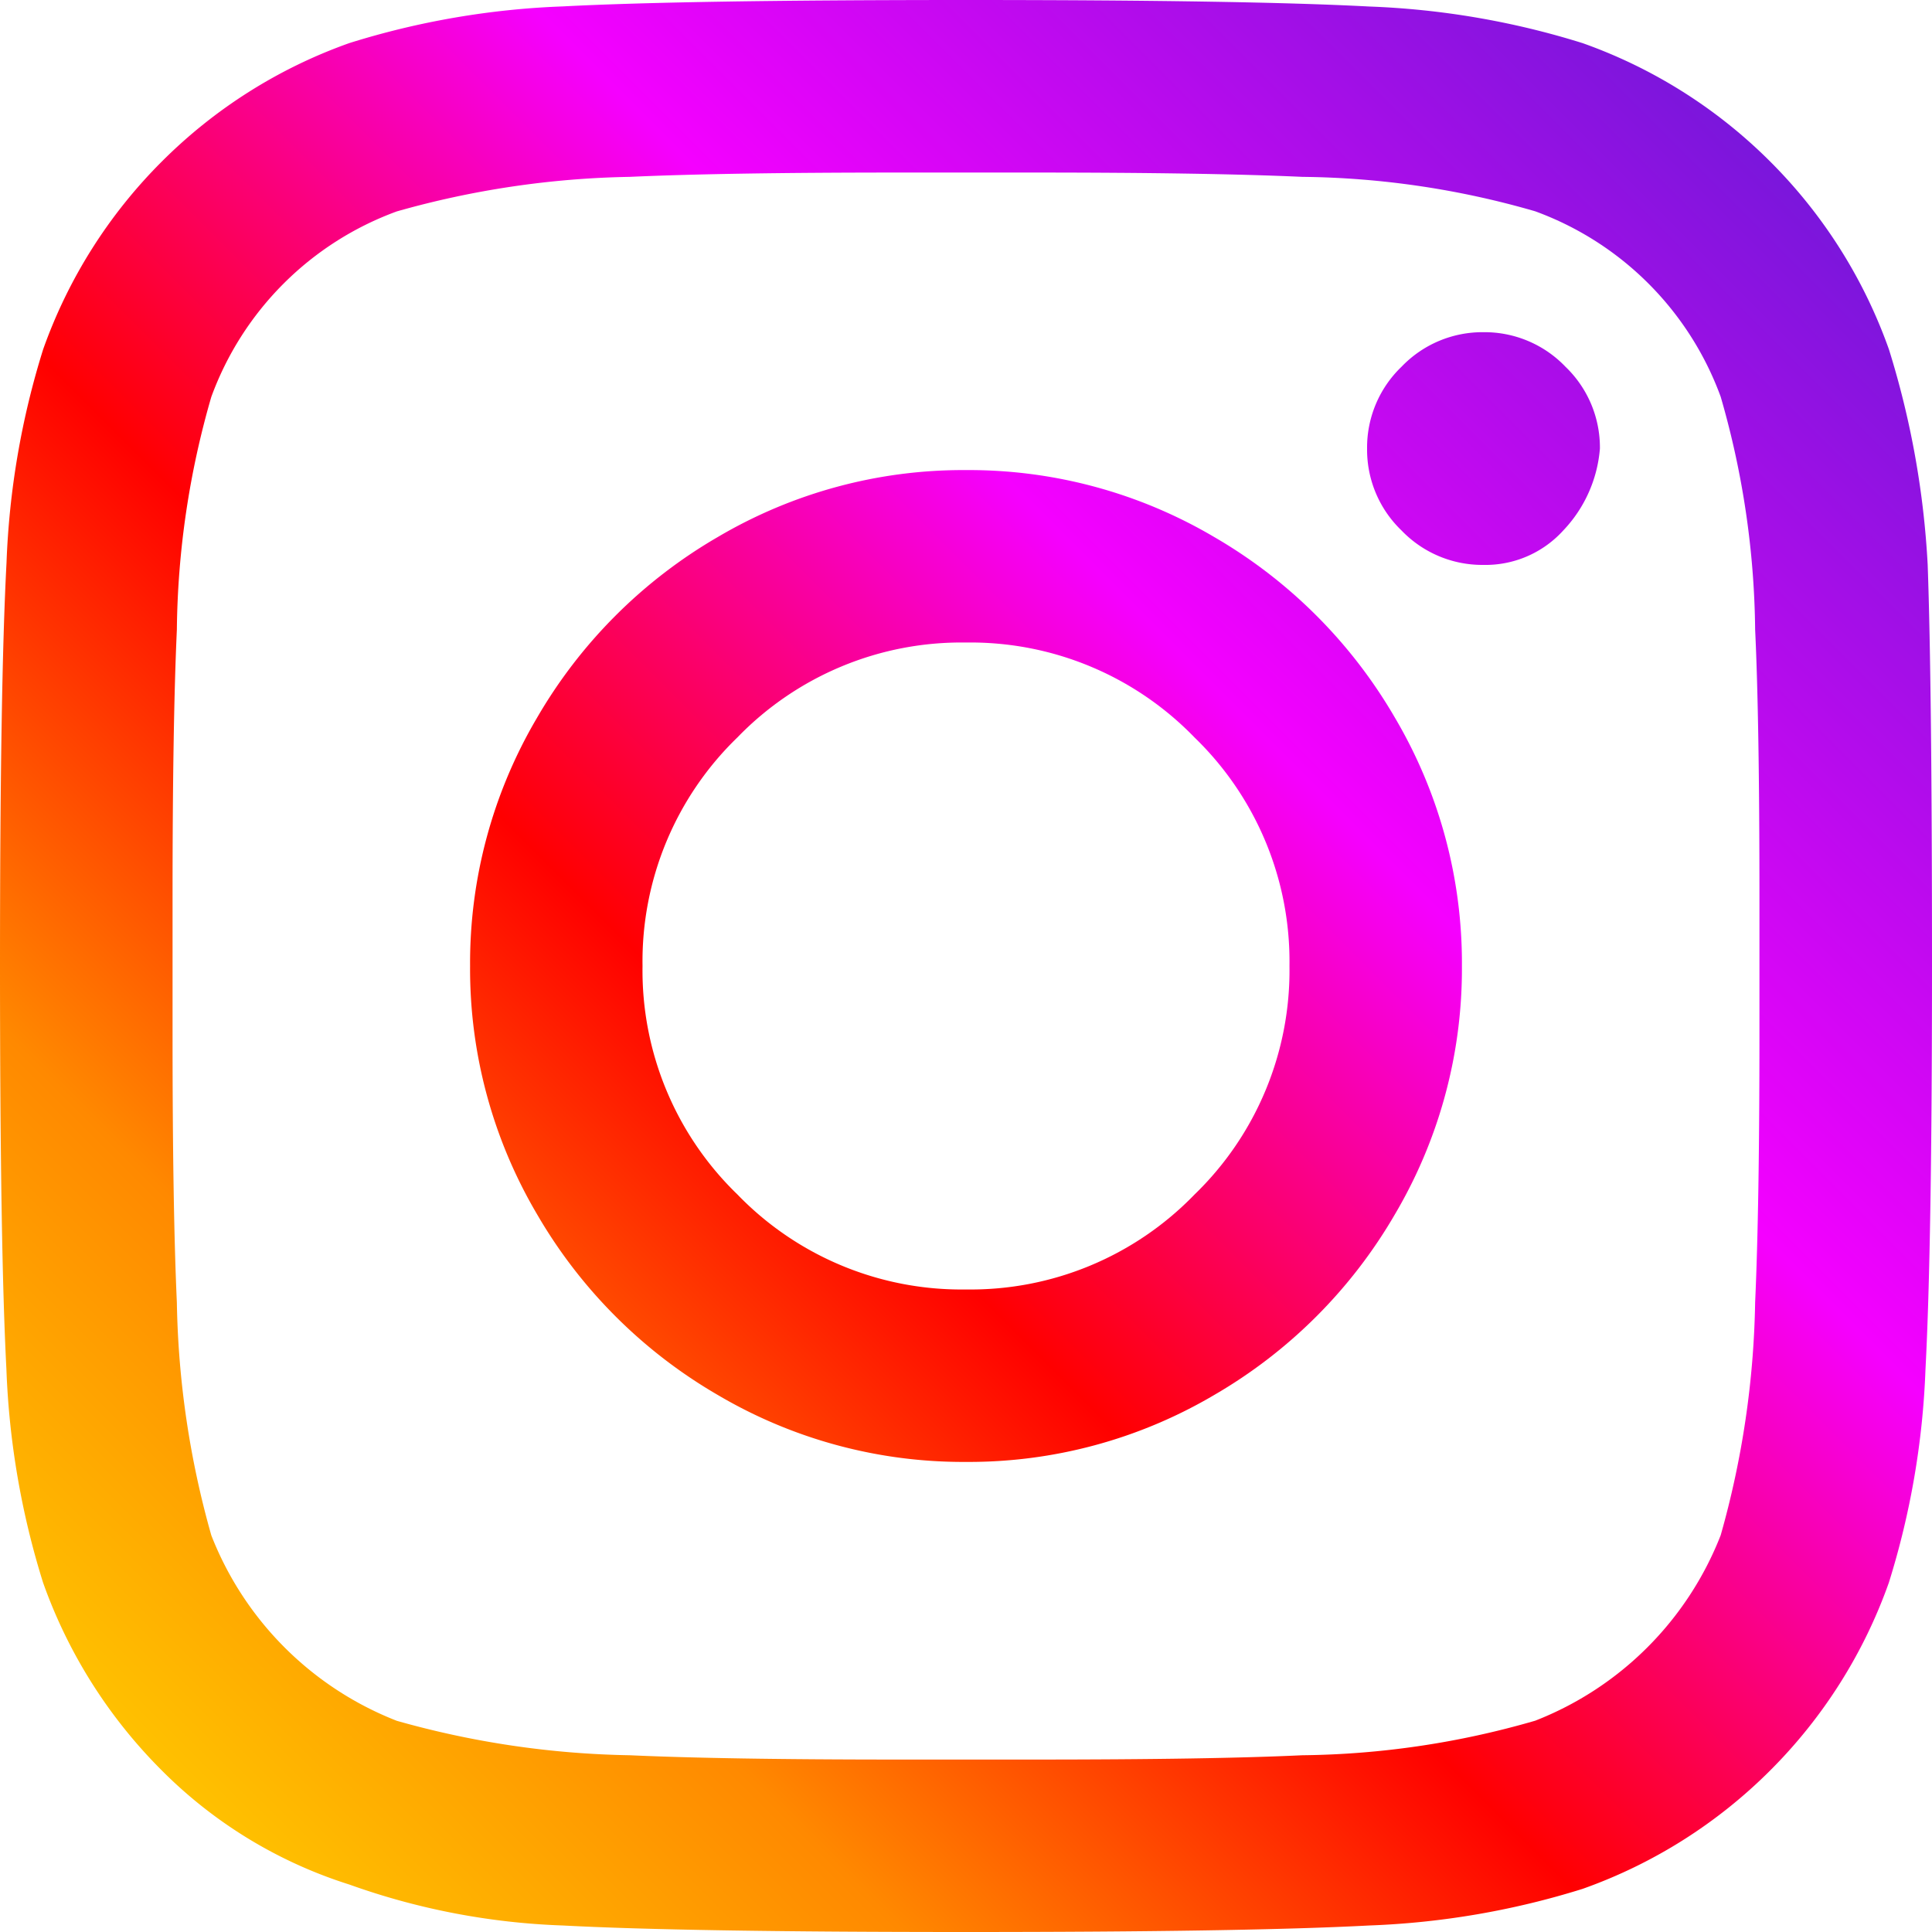 <svg id="Komponente_2_1" data-name="Komponente 2 – 1" xmlns="http://www.w3.org/2000/svg" xmlns:xlink="http://www.w3.org/1999/xlink" width="17.5" height="17.5" viewBox="0 0 17.5 17.5">
  <defs>
    <linearGradient id="linear-gradient" x1="1" x2="0" y2="1" gradientUnits="objectBoundingBox">
      <stop offset="0" stop-color="#541dd0"/>
      <stop offset="0.365" stop-color="#f500ff"/>
      <stop offset="0.581" stop-color="red"/>
      <stop offset="0.764" stop-color="#ff8900"/>
      <stop offset="1" stop-color="#ffe200"/>
    </linearGradient>
  </defs>
  <path id="Pfad_103" data-name="Pfad 103" d="M0-11.992a4.371,4.371,0,0,1,2.246.605A4.505,4.505,0,0,1,3.887-9.746,4.371,4.371,0,0,1,4.492-7.5a4.371,4.371,0,0,1-.605,2.246A4.505,4.505,0,0,1,2.246-3.613,4.371,4.371,0,0,1,0-3.008a4.371,4.371,0,0,1-2.246-.605A4.505,4.505,0,0,1-3.887-5.254,4.371,4.371,0,0,1-4.492-7.5a4.371,4.371,0,0,1,.605-2.246,4.505,4.505,0,0,1,1.641-1.641A4.371,4.371,0,0,1,0-11.992ZM0-4.57A2.822,2.822,0,0,0,2.07-5.43,2.822,2.822,0,0,0,2.93-7.5,2.822,2.822,0,0,0,2.07-9.57,2.822,2.822,0,0,0,0-10.43a2.822,2.822,0,0,0-2.07.859A2.822,2.822,0,0,0-2.93-7.5,2.822,2.822,0,0,0-2.07-5.43,2.822,2.822,0,0,0,0-4.57Zm5.742-7.617a1.217,1.217,0,0,1-.332.742.951.951,0,0,1-.723.312,1.014,1.014,0,0,1-.742-.312,1.014,1.014,0,0,1-.312-.742,1.014,1.014,0,0,1,.313-.742,1.014,1.014,0,0,1,.742-.312,1.014,1.014,0,0,1,.742.313A1.014,1.014,0,0,1,5.742-12.187Zm2.969,1.055Q8.75-10.039,8.75-7.5T8.691-3.848a7.367,7.367,0,0,1-.332,1.934,4.553,4.553,0,0,1-1.074,1.7A4.553,4.553,0,0,1,5.586.859a7.367,7.367,0,0,1-1.934.332Q2.539,1.25,0,1.25t-3.652-.059A6.379,6.379,0,0,1-5.586.82a4.164,4.164,0,0,1-1.7-1.035,4.553,4.553,0,0,1-1.074-1.7,7.367,7.367,0,0,1-.332-1.934Q-8.75-4.961-8.75-7.5t.059-3.652a7.367,7.367,0,0,1,.332-1.934,4.553,4.553,0,0,1,1.074-1.7,4.553,4.553,0,0,1,1.7-1.074,7.367,7.367,0,0,1,1.934-.332Q-2.539-16.25,0-16.25t3.652.059a7.367,7.367,0,0,1,1.934.332,4.553,4.553,0,0,1,1.7,1.074,4.553,4.553,0,0,1,1.074,1.7A7.947,7.947,0,0,1,8.711-11.133ZM6.836-2.344a8.225,8.225,0,0,0,.312-2.109q.039-.859.039-2.422v-1.25q0-1.6-.039-2.422a7.838,7.838,0,0,0-.312-2.109,2.819,2.819,0,0,0-1.68-1.68,7.838,7.838,0,0,0-2.109-.312q-.859-.039-2.422-.039H-.625q-1.562,0-2.422.039a8.225,8.225,0,0,0-2.109.313,2.819,2.819,0,0,0-1.68,1.68,7.838,7.838,0,0,0-.312,2.109q-.039.859-.039,2.422v1.25q0,1.562.039,2.422a8.225,8.225,0,0,0,.312,2.109,2.961,2.961,0,0,0,1.68,1.68,8.225,8.225,0,0,0,2.109.312q.859.039,2.422.039H.625q1.6,0,2.422-.039A7.838,7.838,0,0,0,5.156-.664,2.961,2.961,0,0,0,6.836-2.344Z" transform="translate(8.75 16.25)" fill="url(#linear-gradient)"/>
</svg>
